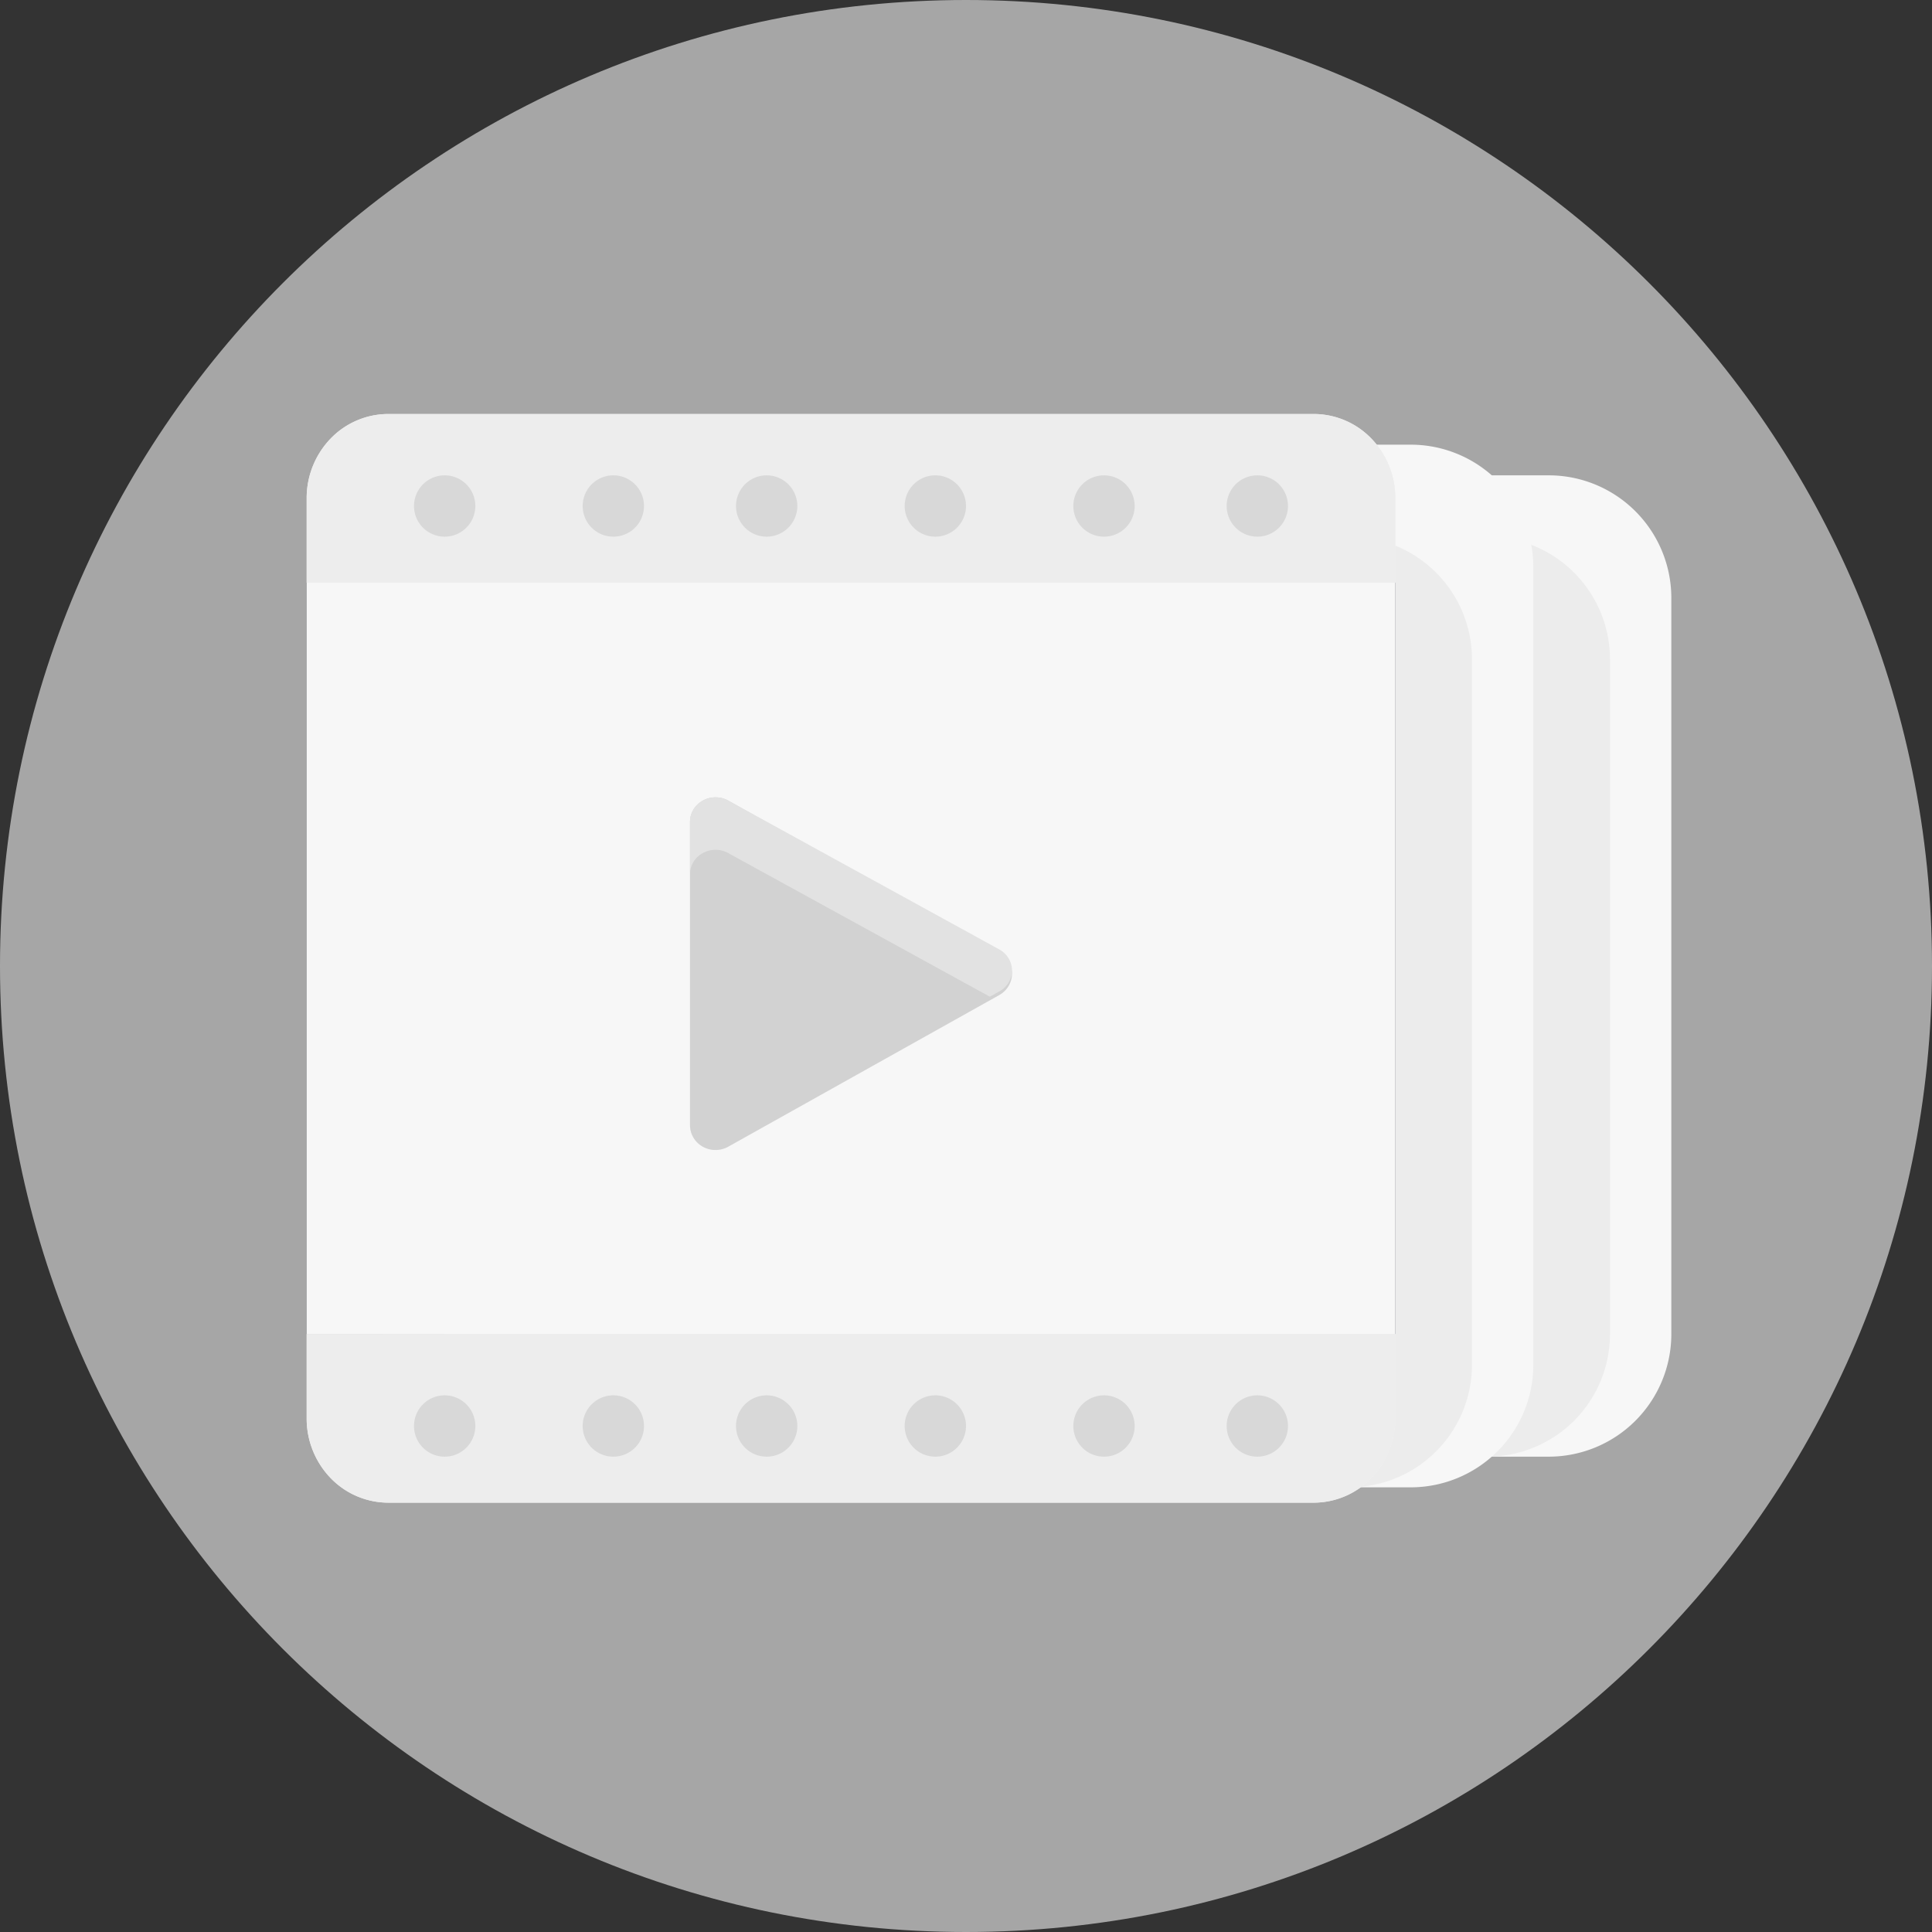 <svg width="126" height="126" viewBox="0 0 126 126" xmlns="http://www.w3.org/2000/svg">
    <rect x="0" y="0" width="126" height="126" fill="#333333" stroke="none"/>
    <g fill-rule="nonzero" fill="none">
        <path d="M0 63c0 34.794 28.206 63 63 63s63-28.206 63-63S97.794 0 63 0 0 28.206 0 63z" fill="#DEDEDE" opacity=".677"/>
        <path d="M46 31h55a8 8 0 0 1 8 8v48a8 8 0 0 1-8 8H46a8 8 0 0 1-8-8V39a8 8 0 0 1 8-8z" fill="#F7F7F7"/>
        <path d="M42 35h55a8 8 0 0 1 8 8v44a8 8 0 0 1-8 8H42a8 8 0 0 1-8-8V43a8 8 0 0 1 8-8z" fill="#DFDFDF" opacity=".423"/>
        <path d="M37 29h55a8 8 0 0 1 8 8v52a8 8 0 0 1-8 8H37a8 8 0 0 1-8-8V37a8 8 0 0 1 8-8z" fill="#F7F7F7"/>
        <path d="M33 35h55a8 8 0 0 1 8 8v46a8 8 0 0 1-8 8H33a8 8 0 0 1-8-8V43a8 8 0 0 1 8-8z" fill="#DFDFDF" opacity=".423"/>
        <path fill="#59616B" d="M20 38h71v49H20z"/>
        <path fill="#F7F7F7" d="M20 38h71v49H20z"/>
        <path d="M91 87v5.5a5.586 5.586 0 0 1-1.558 3.891A5.235 5.235 0 0 1 85.675 98h-60.35a5.235 5.235 0 0 1-3.767-1.609A5.586 5.586 0 0 1 20 92.5V87h71z" fill="#F0F0F0"/>
        <path d="M91 87v5.5a5.586 5.586 0 0 1-1.558 3.891A5.235 5.235 0 0 1 85.675 98h-60.35a5.235 5.235 0 0 1-3.767-1.609A5.586 5.586 0 0 1 20 92.5V87h71z" fill="#EDEDED"/>
        <g opacity=".3" fill="#A7A7A7">
            <path d="M27 93a2 2 0 1 0 4 0 2 2 0 0 0-4 0zM38 93a2 2 0 1 0 4 0 2 2 0 0 0-4 0zM48 93a2 2 0 1 0 4 0 2 2 0 0 0-4 0zM59 93a2 2 0 1 0 4 0 2 2 0 0 0-4 0zM70 93a2 2 0 1 0 4 0 2 2 0 0 0-4 0zM82 95a2 2 0 1 0 0-4 2 2 0 0 0 0 4z"/>
        </g>
        <path d="M65.167 64.897c.516-.288.833-.821.833-1.398 0-.576-.317-1.109-.833-1.397l-17.67-9.886a1.71 1.71 0 0 0-1.665 0c-.515.288-.832.82-.832 1.397v19.773c0 .576.317 1.11.832 1.398a1.71 1.71 0 0 0 1.665 0l17.67-9.887z" fill="#D2D2D2"/>
        <path d="M65.167 64.662c.516-.283.833-.806.833-1.372 0-.566-.317-1.09-.833-1.372l-17.67-9.706a1.738 1.738 0 0 0-1.665 0A1.571 1.571 0 0 0 45 53.583v3.427a1.563 1.563 0 0 1 .832-1.372 1.703 1.703 0 0 1 1.666 0L64.553 65l.614-.338z" fill="#E2E2E2"/>
        <path d="M91 32.5V38H20v-5.5a5.586 5.586 0 0 1 1.557-3.891A5.233 5.233 0 0 1 25.325 27h60.35a5.233 5.233 0 0 1 3.768 1.609A5.586 5.586 0 0 1 91 32.5z" fill="#F0F0F0"/>
        <path d="M91 32.5V38H20v-5.5a5.586 5.586 0 0 1 1.557-3.891A5.233 5.233 0 0 1 25.325 27h60.35a5.233 5.233 0 0 1 3.768 1.609A5.586 5.586 0 0 1 91 32.5z" fill="#EDEDED"/>
        <g opacity=".295" fill="#A7A7A7">
            <path d="M27 33a2 2 0 1 0 4 0 2 2 0 0 0-4 0zM38 33a2 2 0 1 0 4 0 2 2 0 0 0-4 0zM48 33a2 2 0 1 0 4 0 2 2 0 0 0-4 0zM59 33a2 2 0 1 0 4 0 2 2 0 0 0-4 0zM70 33a2 2 0 1 0 4 0 2 2 0 0 0-4 0zM80 33a2 2 0 1 0 4 0 2 2 0 0 0-4 0z"/>
        </g>
    </g>
</svg>

